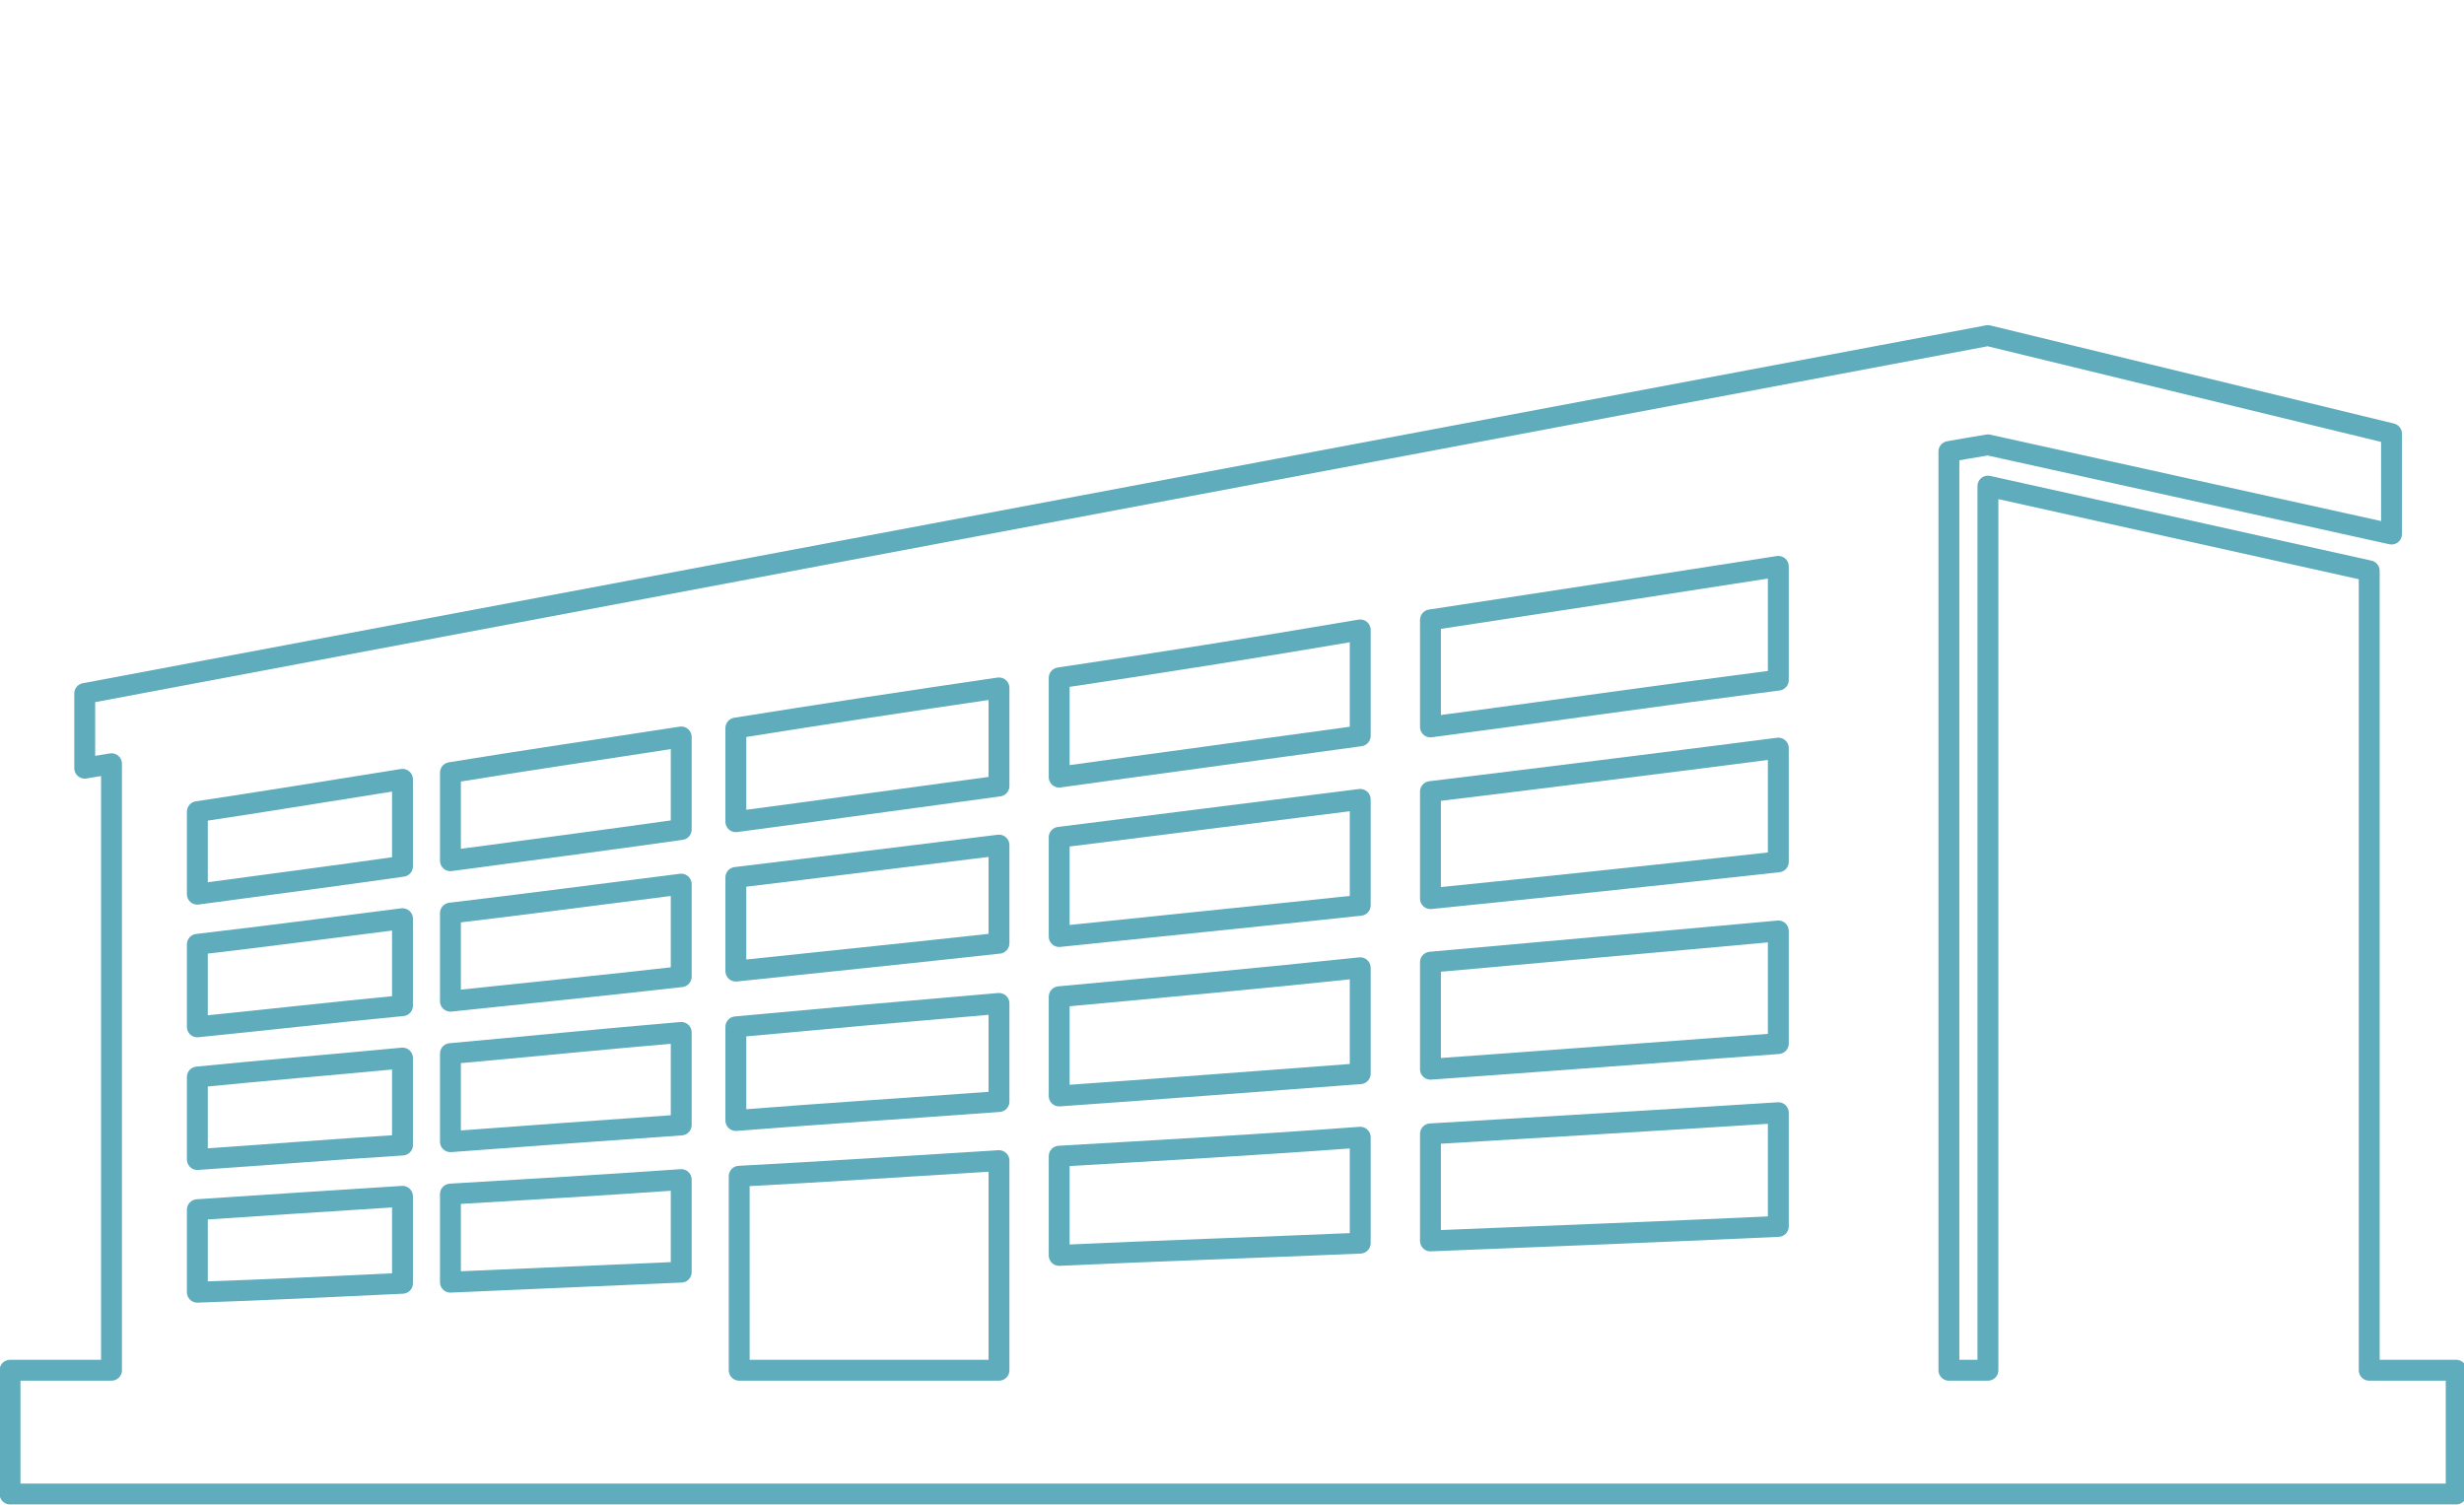 <svg  viewBox="0 0 221 135" fill="none" xmlns="http://www.w3.org/2000/svg">
    <g id="svgBuilding1">
        <path d="M66 78.7V87.1C73.6 86.3 81.4 85.5 89.6 84.6V75.8C81.4 76.8 73.5 77.8 66 78.7Z" stroke="#5FACBD" stroke-width="1.873" stroke-miterlimit="10" stroke-linecap="round" stroke-linejoin="round"/>
<path d="M66 65.3V73.7C73.6 72.7 81.4 71.6 89.6 70.5V61.7C81.4 62.9 73.5 64.1 66 65.3Z" stroke="#5FACBD" stroke-width="1.873" stroke-miterlimit="10" stroke-linecap="round" stroke-linejoin="round"/>
<path d="M66 92.1V100.5C73.6 99.9 81.4 99.4 89.6 98.8V90C81.4 90.7 73.5 91.4 66 92.1Z" stroke="#5FACBD" stroke-width="1.873" stroke-miterlimit="10" stroke-linecap="round" stroke-linejoin="round"/>
<path d="M128.3 71V80.6C138.2 79.6 148.6 78.5 159.5 77.3V67.1C148.6 68.5 138.2 69.8 128.3 71Z" stroke="#5FACBD" stroke-width="1.873" stroke-miterlimit="10" stroke-linecap="round" stroke-linejoin="round"/>
<path d="M128.3 55.6V65.2C138.2 63.9 148.6 62.4 159.5 61V50.8C148.6 52.5 138.2 54.1 128.3 55.6Z" stroke="#5FACBD" stroke-width="1.873" stroke-miterlimit="10" stroke-linecap="round" stroke-linejoin="round"/>
<path d="M128.3 86.3V95.9C138.2 95.2 148.6 94.4 159.5 93.6V83.5C148.6 84.5 138.2 85.4 128.3 86.3Z" stroke="#5FACBD" stroke-width="1.873" stroke-miterlimit="10" stroke-linecap="round" stroke-linejoin="round"/>
<path d="M128.3 101.7V111.3C138.2 110.9 148.6 110.5 159.5 110V99.8C148.6 100.5 138.2 101.1 128.3 101.7Z" stroke="#5FACBD" stroke-width="1.873" stroke-miterlimit="10" stroke-linecap="round" stroke-linejoin="round"/>
<path d="M95 75.1V84C103.6 83.1 112.6 82.2 122 81.2V71.7C112.6 72.9 103.6 74 95 75.1Z" stroke="#5FACBD" stroke-width="1.873" stroke-miterlimit="10" stroke-linecap="round" stroke-linejoin="round"/>
<path d="M95 60.8V69.7C103.6 68.5 112.6 67.3 122 66V56.5C112.6 58.1 103.7 59.5 95 60.8Z" stroke="#5FACBD" stroke-width="1.873" stroke-miterlimit="10" stroke-linecap="round" stroke-linejoin="round"/>
<path d="M95 89.4C95 92.4 95 95.4 95 98.3C103.6 97.7 112.6 97 122 96.3V86.8C112.6 87.8 103.6 88.6 95 89.4Z" stroke="#5FACBD" stroke-width="1.873" stroke-miterlimit="10" stroke-linecap="round" stroke-linejoin="round"/>
<path d="M95 103.7V112.6C103.6 112.2 112.6 111.9 122 111.5V102C112.6 102.7 103.6 103.2 95 103.7Z" stroke="#5FACBD" stroke-width="1.873" stroke-miterlimit="10" stroke-linecap="round" stroke-linejoin="round"/>
<path d="M40.4 81.9V89.8C47.1 89.1 54 88.4 61.1 87.6V79.3C54 80.2 47.1 81.1 40.4 81.9Z" stroke="#5FACBD" stroke-width="1.873" stroke-miterlimit="10" stroke-linecap="round" stroke-linejoin="round"/>
<path d="M40.4 69.3V77.2C47.1 76.3 54 75.4 61.1 74.4V66.1C54 67.2 47.1 68.2 40.4 69.3Z" stroke="#5FACBD" stroke-width="1.873" stroke-miterlimit="10" stroke-linecap="round" stroke-linejoin="round"/>
<path d="M40.4 94.5V102.4C47.1 101.9 54 101.4 61.1 100.9V92.6C54 93.2 47.1 93.9 40.4 94.5Z" stroke="#5FACBD" stroke-width="1.873" stroke-miterlimit="10" stroke-linecap="round" stroke-linejoin="round"/>
<path d="M40.4 107.1V115C47.1 114.7 54 114.4 61.1 114.1V105.8C54 106.3 47.1 106.7 40.4 107.1Z" stroke="#5FACBD" stroke-width="1.873" stroke-miterlimit="10" stroke-linecap="round" stroke-linejoin="round"/>
<path d="M17.7 84.7C17.7 87.2 17.7 89.7 17.7 92.1C23.7 91.5 29.8 90.8 36.1 90.2V82.4C29.8 83.2 23.7 84 17.7 84.7Z" stroke="#5FACBD" stroke-width="1.873" stroke-miterlimit="10" stroke-linecap="round" stroke-linejoin="round"/>
<path d="M17.7 72.8V80.2C23.6 79.4 29.8 78.6 36.1 77.7V69.9C29.8 70.9 23.7 71.9 17.7 72.8Z" stroke="#5FACBD" stroke-width="1.873" stroke-miterlimit="10" stroke-linecap="round" stroke-linejoin="round"/>
<path d="M17.7 96.6V104C23.6 103.6 29.8 103.1 36.1 102.7V94.9C29.8 95.5 23.7 96 17.7 96.6Z" stroke="#5FACBD" stroke-width="1.873" stroke-miterlimit="10" stroke-linecap="round" stroke-linejoin="round"/>
<path d="M17.7 108.5V115.9C23.6 115.7 29.8 115.4 36.1 115.1V107.3C29.8 107.7 23.7 108.1 17.7 108.5Z" stroke="#5FACBD" stroke-width="1.873" stroke-miterlimit="10" stroke-linecap="round" stroke-linejoin="round"/>
<path d="M66.3 122.9H89.6V104.1C81.6 104.6 73.8 105.1 66.3 105.5V122.9Z" stroke="#5FACBD" stroke-width="1.873" stroke-miterlimit="10" stroke-linecap="round" stroke-linejoin="round"/>
<path d="M178.3 122.9V43.6L212.5 51.2V122.9H220.3V134H0.9V122.9H10V96.8V68.5C9.4 68.6 8.2 68.8 7.6 68.9V62.2L178.3 30.1L214.5 38.9V47.9L178.3 39.9C177.1 40.1 175.9 40.3 174.8 40.5V122.9H178.3Z" stroke="#5FACBD" stroke-width="1.873" stroke-miterlimit="10" stroke-linecap="round" stroke-linejoin="round"/>
    </g></svg>
